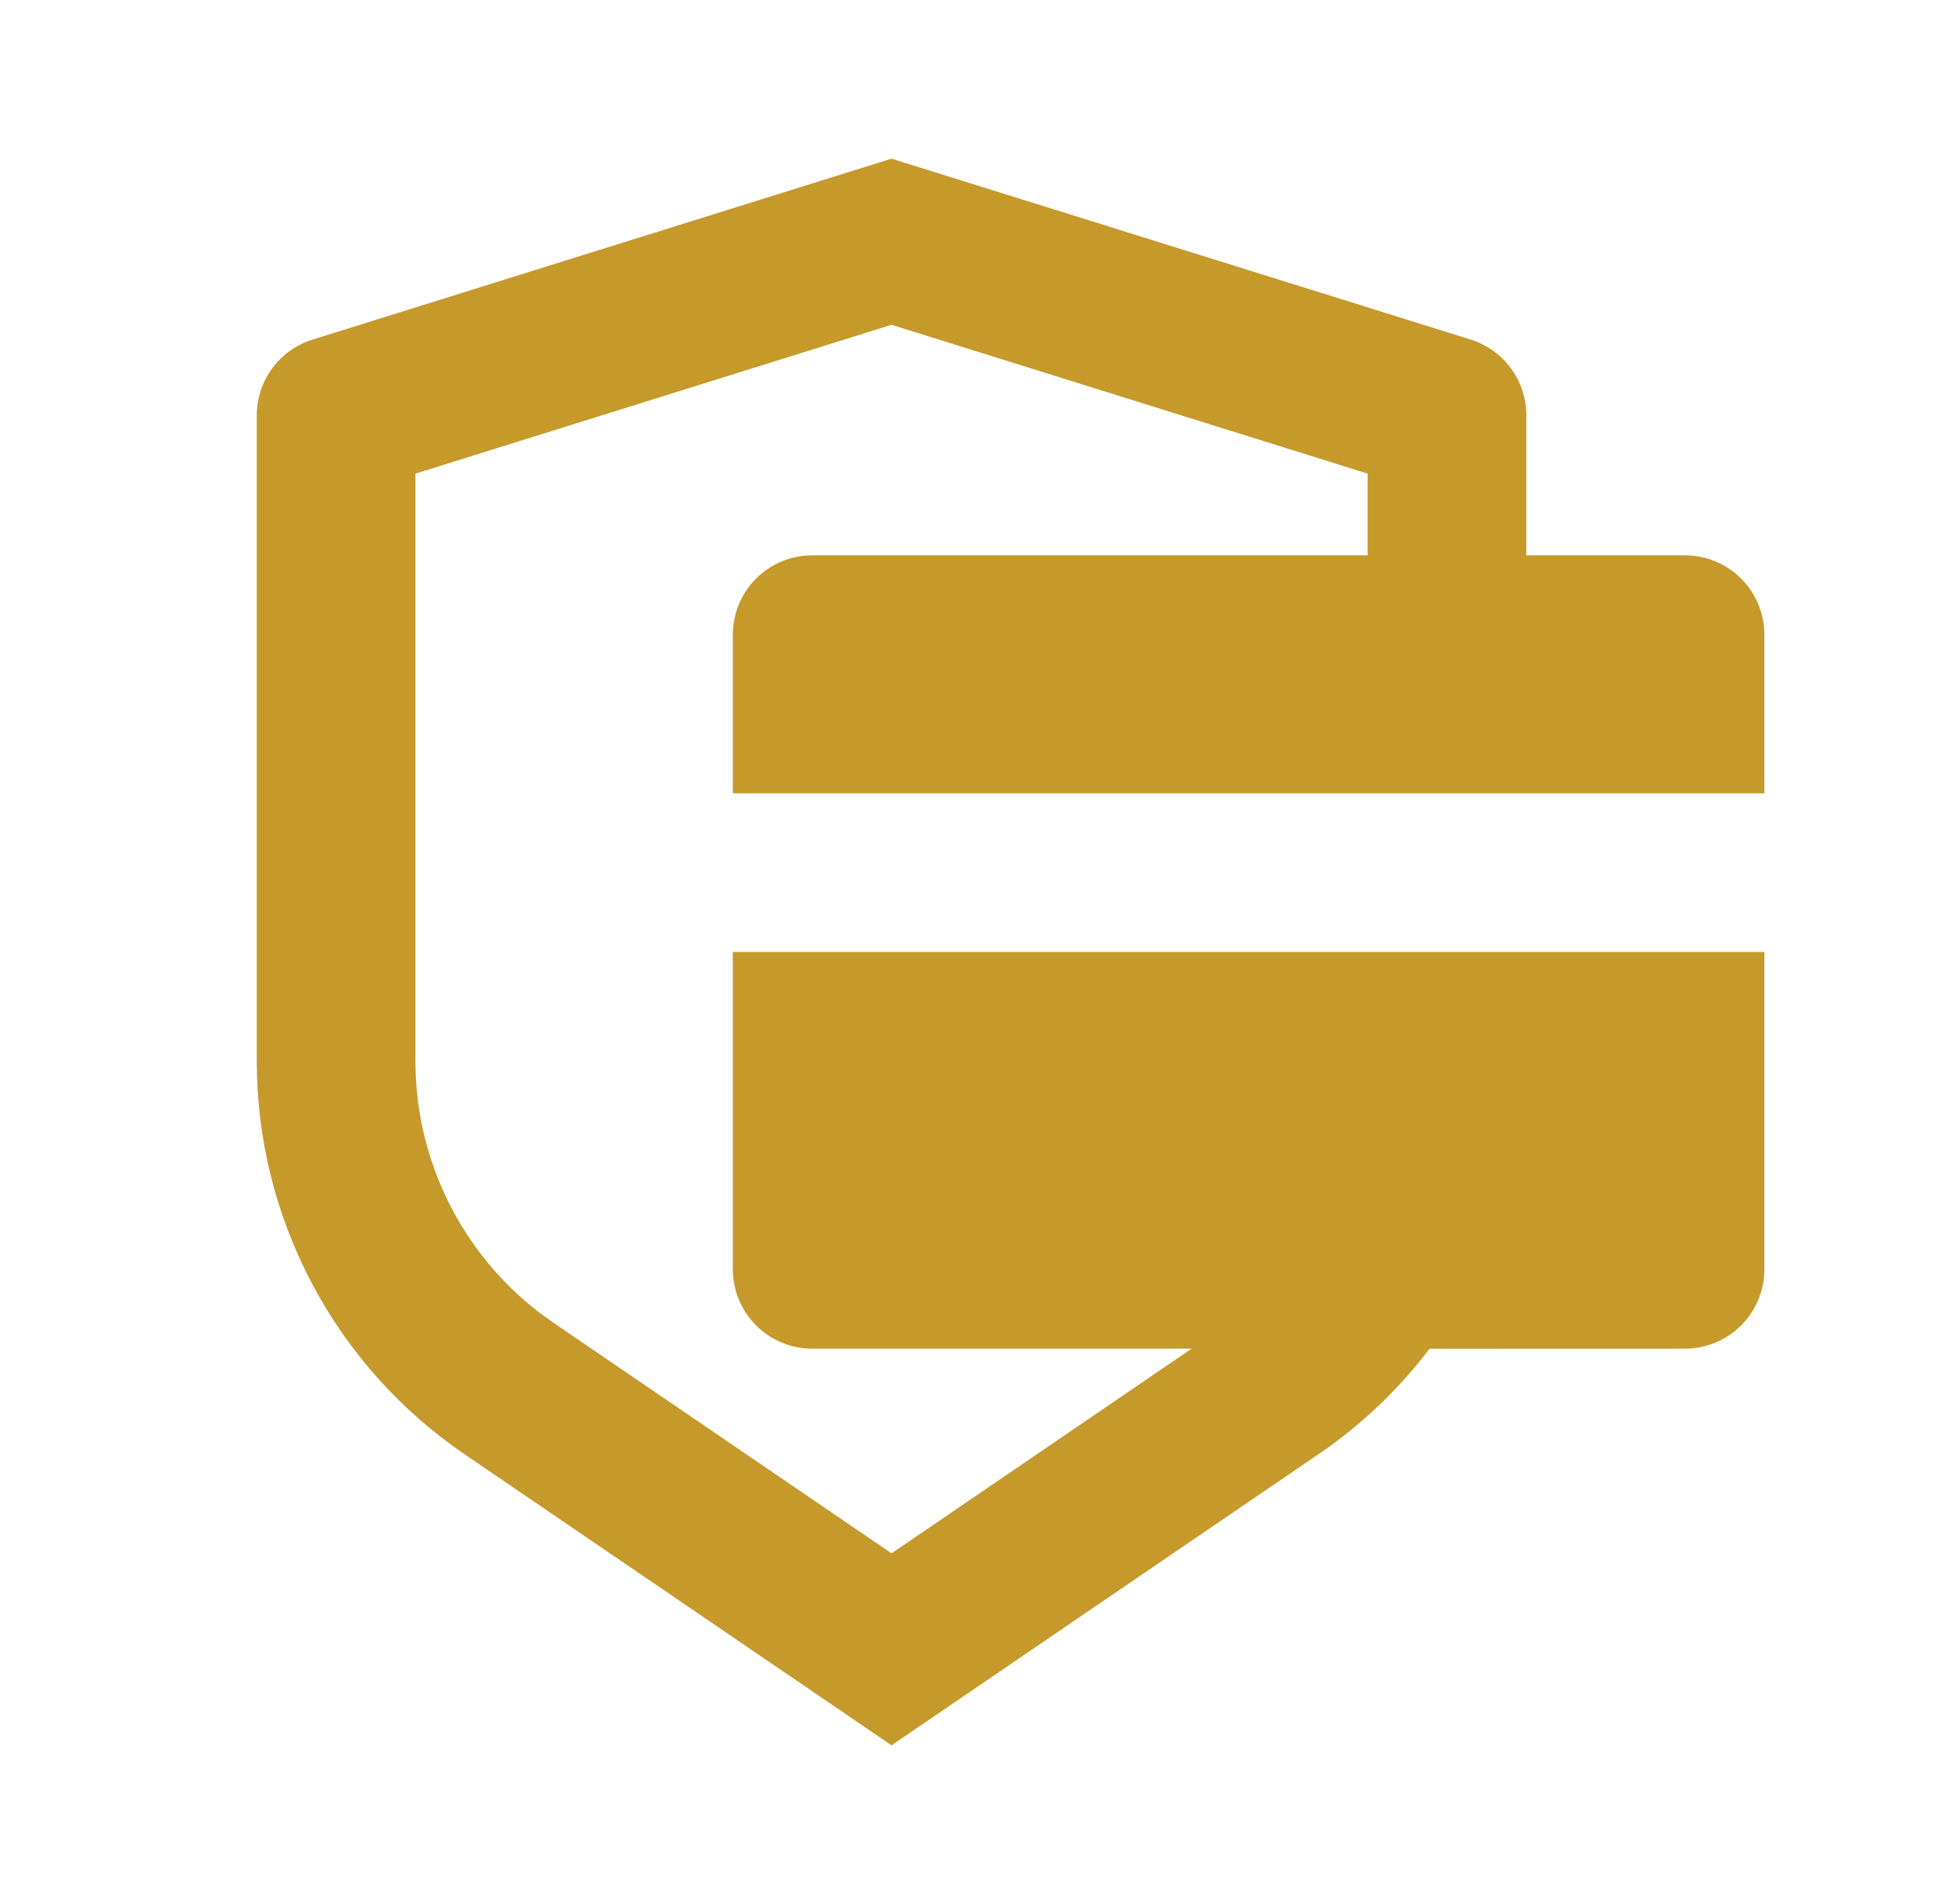 <svg width="49" height="48" viewBox="0 0 49 48" fill="none" xmlns="http://www.w3.org/2000/svg">
<path d="M22.472 4L37.068 8.56C37.475 8.687 37.831 8.941 38.083 9.285C38.336 9.628 38.472 10.043 38.472 10.47V14H42.472C43.002 14 43.511 14.211 43.886 14.586C44.261 14.961 44.472 15.47 44.472 16V20H18.472V16C18.472 15.47 18.682 14.961 19.057 14.586C19.432 14.211 19.941 14 20.472 14H34.472V11.94L22.472 8.188L10.472 11.94V26.748C10.471 27.973 10.752 29.181 11.292 30.279C11.832 31.378 12.618 32.339 13.588 33.086L13.966 33.358L22.472 39.16L30.036 34H20.472C19.941 34 19.432 33.789 19.057 33.414C18.682 33.039 18.472 32.53 18.472 32V24H44.472V32C44.472 32.53 44.261 33.039 43.886 33.414C43.511 33.789 43.002 34 42.472 34L36.032 34.002C35.258 35.022 34.318 35.922 33.232 36.662L22.472 44L11.712 36.664C10.097 35.563 8.775 34.084 7.862 32.356C6.949 30.628 6.471 28.703 6.472 26.748V10.47C6.472 10.044 6.608 9.629 6.861 9.286C7.113 8.943 7.469 8.689 7.876 8.562L22.472 4Z" fill="#C59A2B"/>
</svg>
